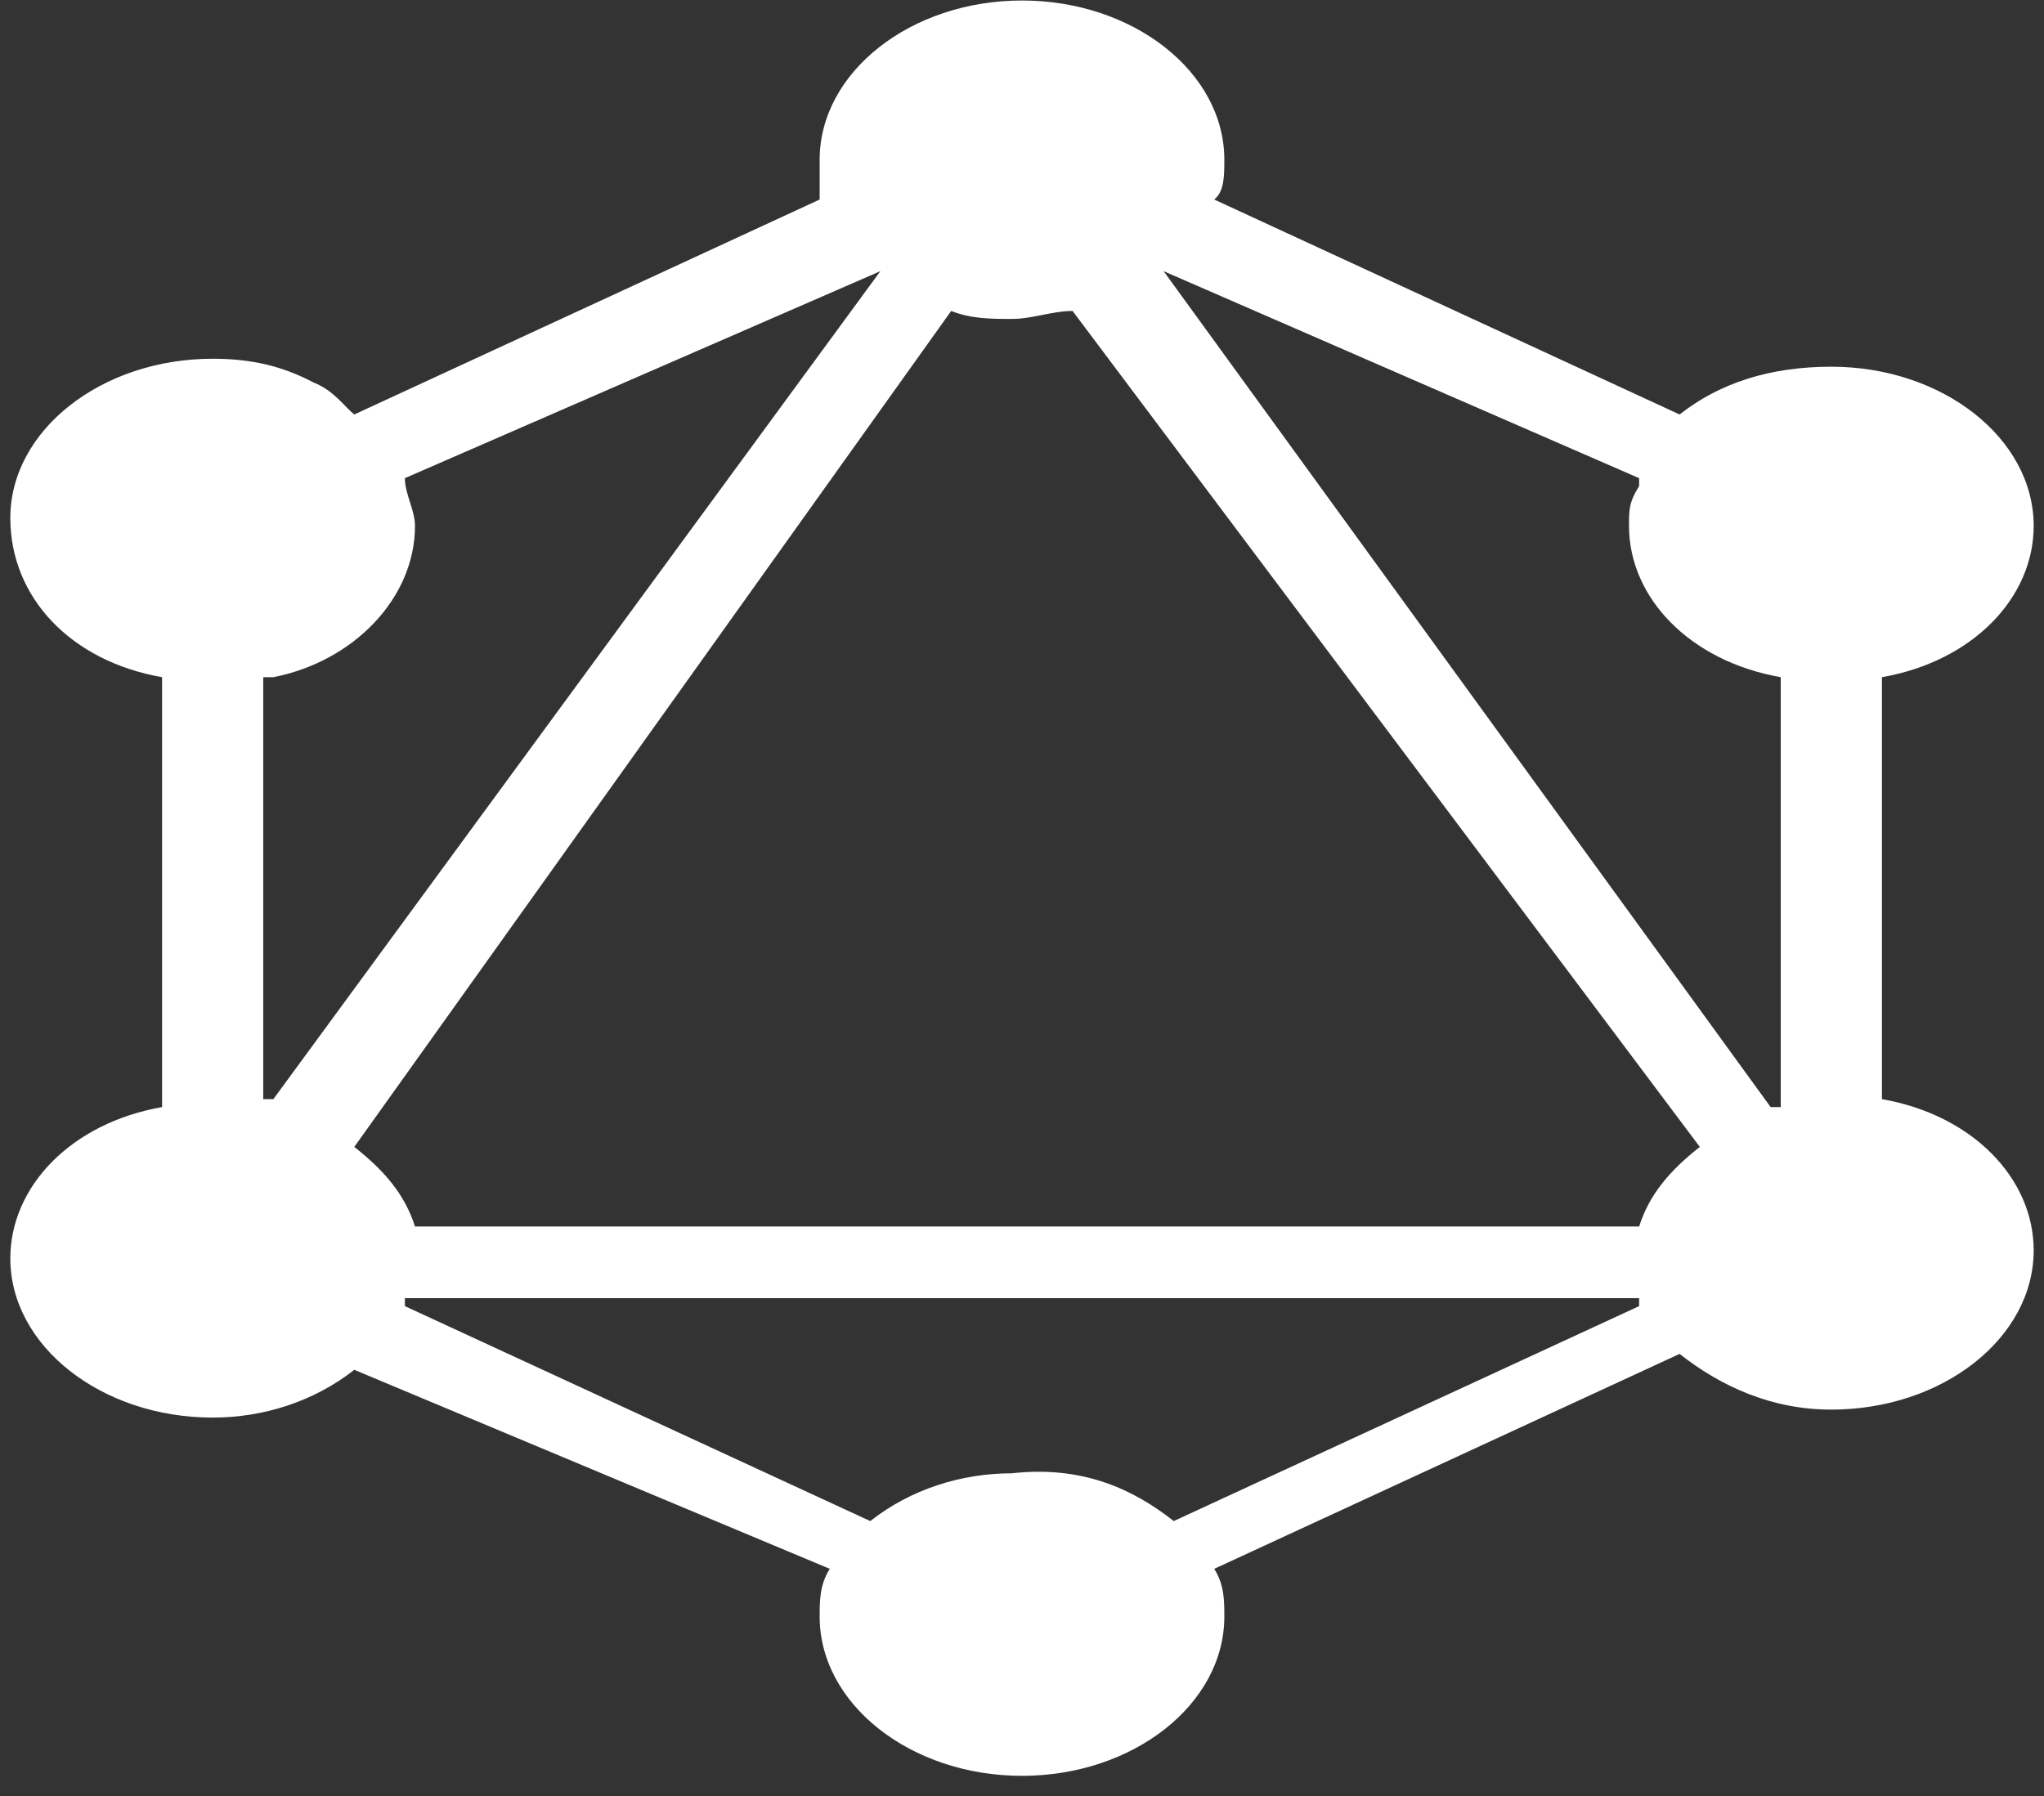 <svg width="99" height="87" viewBox="0 0 99 87" fill="none" xmlns="http://www.w3.org/2000/svg">
<rect x="0" y="0" width="99" height="87" fill="#333333" stroke="none"/>
<g clip-path="url(#clip0_25_255)">
<path d="M58.81 9.665L81.35 20.078C83.31 18.535 85.76 17.764 88.7 17.764C94.09 17.764 98.5 21.235 98.5 25.477C98.5 28.948 95.56 32.033 91.15 32.804V53.244C95.56 54.015 98.5 57.1 98.5 60.571C98.5 64.813 94.09 68.284 88.7 68.284C85.76 68.284 83.31 67.127 81.35 65.585L58.81 75.997C59.3 76.768 59.3 77.54 59.3 78.311C59.3 82.553 54.89 86.024 49.5 86.024C44.11 86.024 39.7 82.553 39.7 78.311C39.7 77.54 39.7 76.768 40.19 75.997L17.16 66.356C15.2 67.898 12.75 68.67 10.3 68.67C4.91 68.67 0.5 65.199 0.5 60.957C0.5 57.486 3.44 54.401 7.85 53.629V32.804C3.44 32.033 0.5 28.948 0.5 25.091C0.5 20.849 4.91 17.378 10.3 17.378C12.26 17.378 13.73 17.764 15.2 18.535C16.18 18.921 16.67 19.692 17.16 20.078L39.7 9.665C39.7 9.28 39.7 8.508 39.7 7.737C39.7 3.495 44.11 0.024 49.5 0.024C54.89 0.024 59.3 3.495 59.3 7.737C59.3 8.508 59.3 9.28 58.81 9.665ZM56.36 13.136L85.76 53.629H86.25V32.804C81.84 32.033 78.9 28.948 78.9 25.477C78.9 24.706 78.9 24.32 79.39 23.549C79.39 23.549 79.39 23.549 79.39 23.163L56.36 13.136ZM42.64 13.136L19.61 23.163C19.61 23.934 20.1 24.706 20.1 25.477C20.1 28.948 17.16 32.033 13.24 32.804H12.75V53.244H13.24L42.64 13.136ZM51.95 15.064C50.97 15.064 49.99 15.45 49.01 15.45C48.03 15.45 47.05 15.45 46.07 15.064L17.16 55.558C18.63 56.715 19.61 57.871 20.1 59.414H79.39C79.88 57.871 80.86 56.715 82.33 55.558L51.95 15.064ZM56.85 73.683L79.39 63.271V62.885H19.61V63.271L42.15 73.683C44.11 72.141 46.56 71.369 49.01 71.369C52.44 70.984 54.89 72.141 56.85 73.683Z" fill="white"/>
</g>
<defs>
<clipPath id="clip0_25_255">
<rect width="98" height="86" fill="white" transform="translate(0.5 0.024)"/>
</clipPath>
</defs>
</svg>
